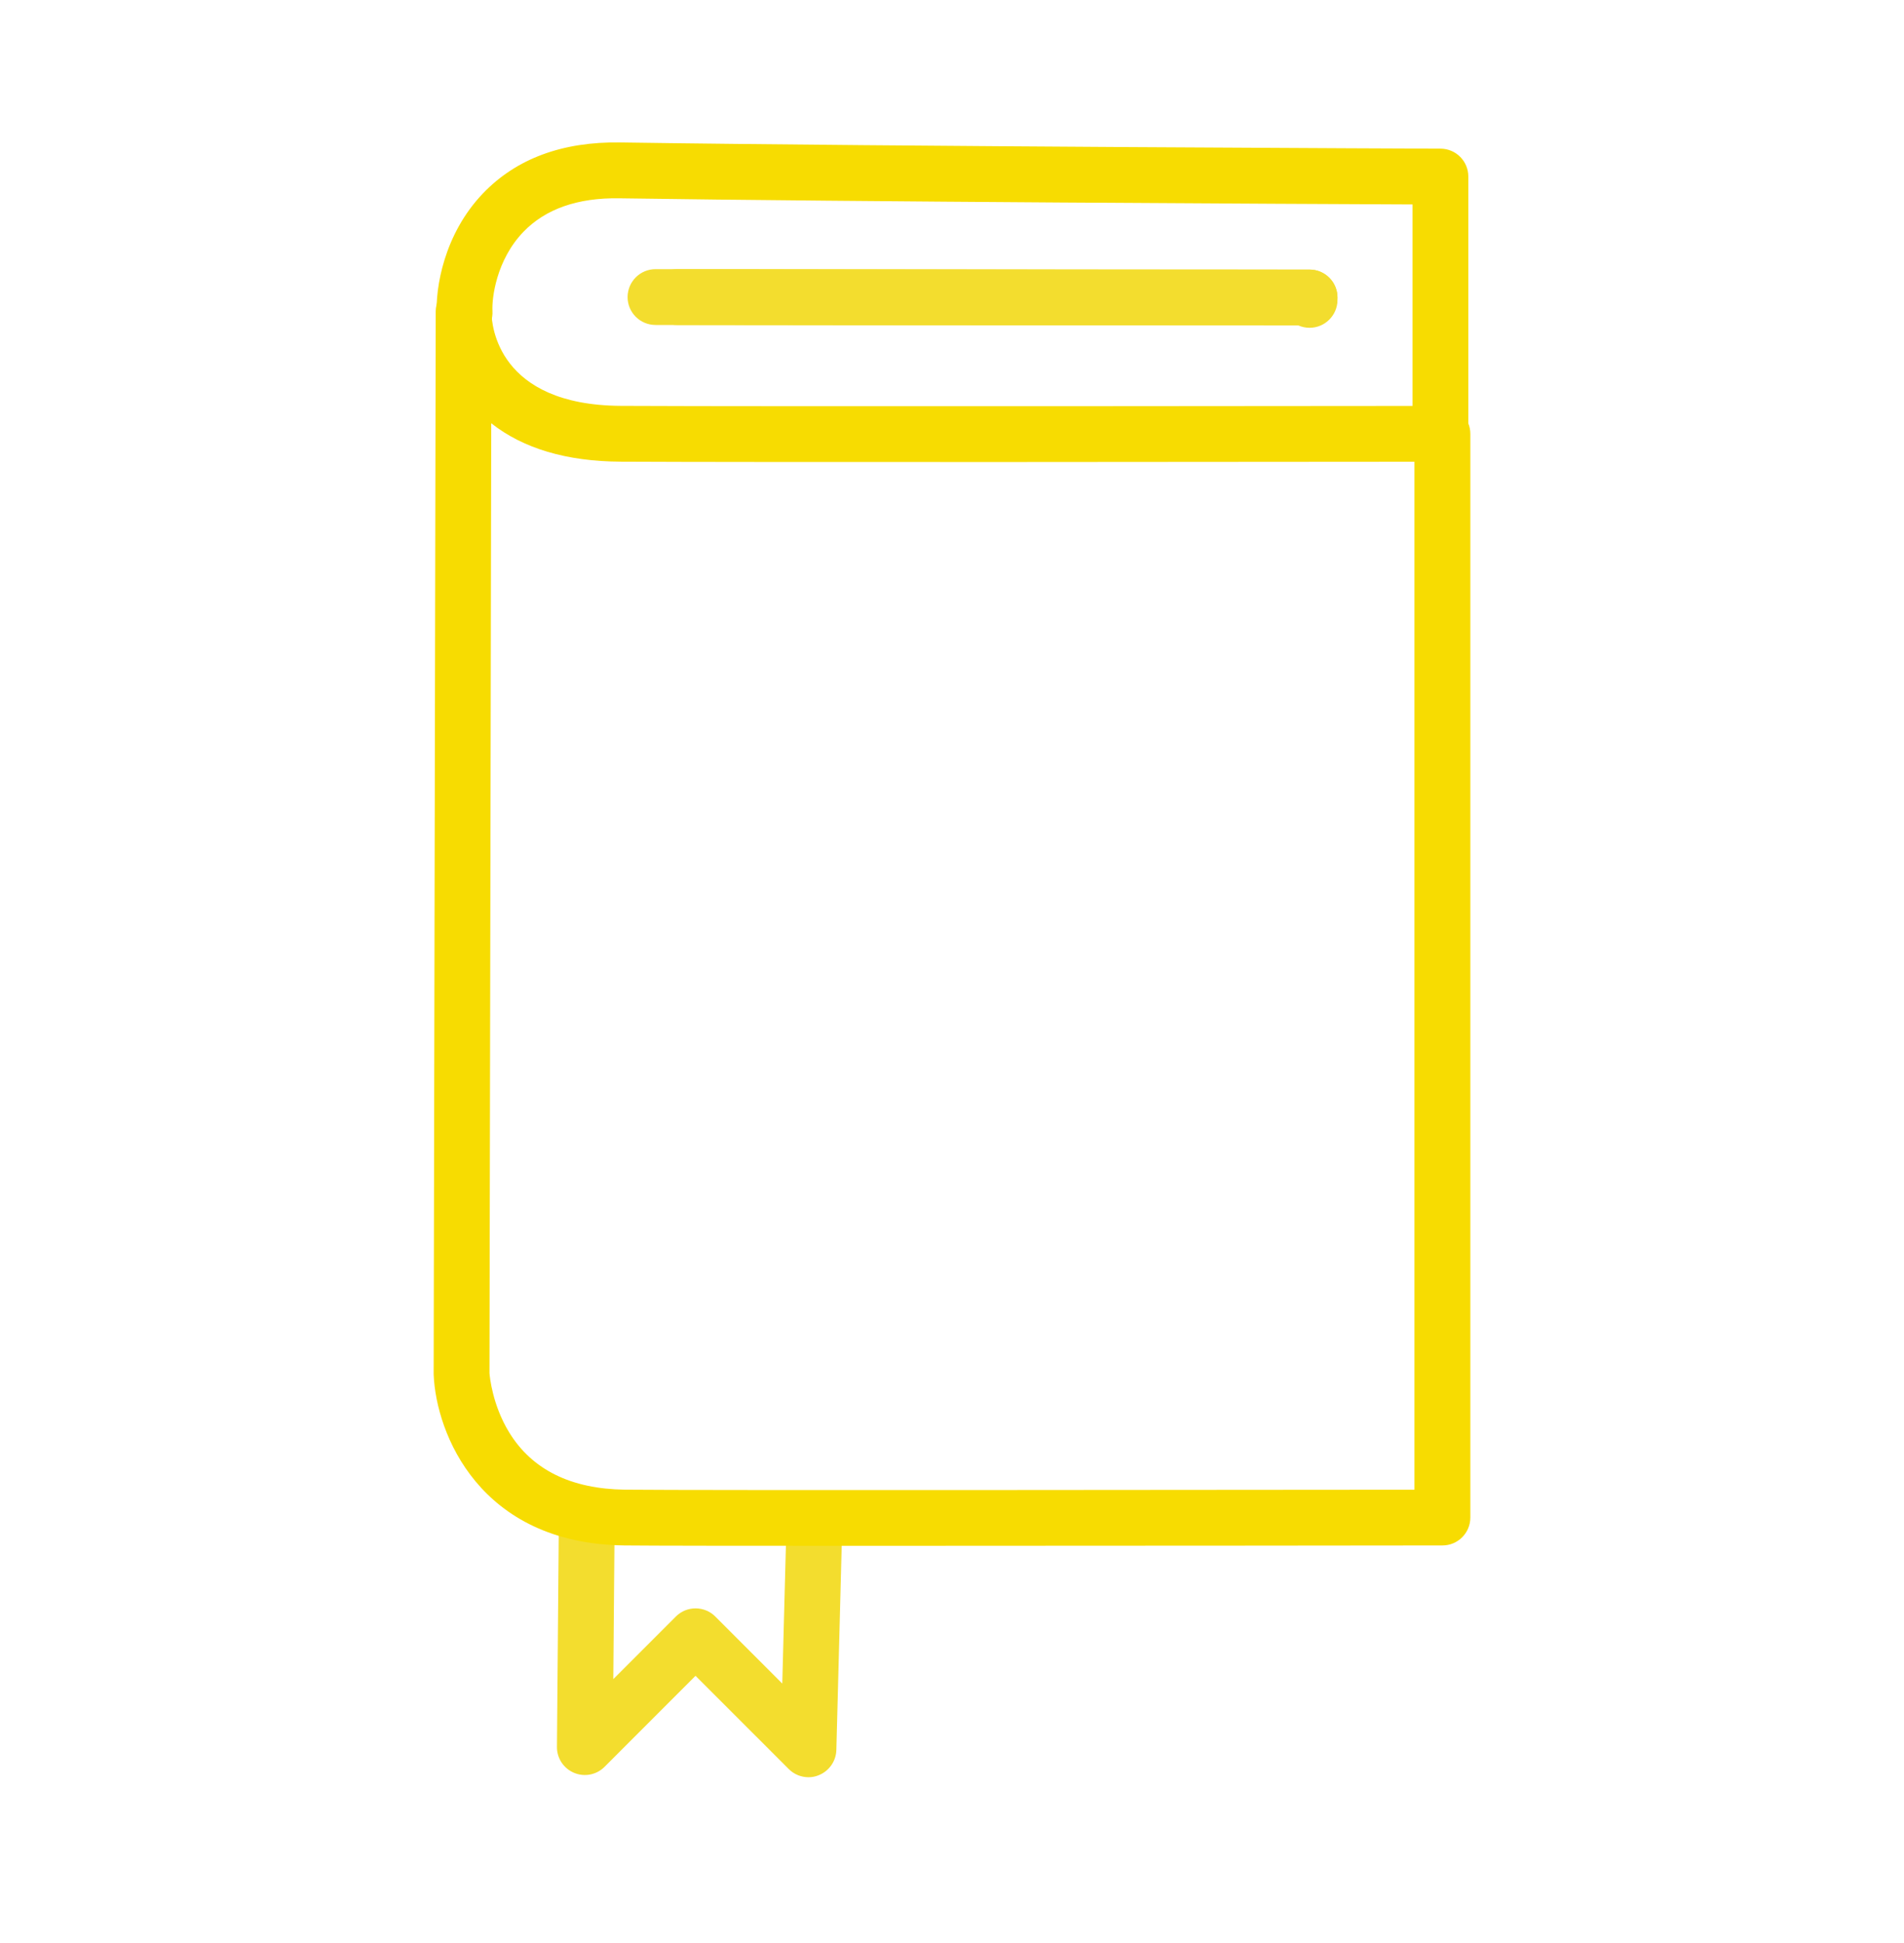 <svg width="50" height="51" viewBox="0 0 50 51" fill="none" xmlns="http://www.w3.org/2000/svg">
<path d="M21.231 46.649C21.041 46.649 20.854 46.575 20.713 46.434L18.265 43.987L15.876 46.376C15.665 46.587 15.349 46.649 15.074 46.533C14.8 46.418 14.622 46.148 14.626 45.852L14.673 40.212C14.677 39.81 15.004 39.486 15.406 39.486C15.408 39.486 15.411 39.486 15.412 39.486C15.816 39.489 16.142 39.819 16.138 40.224L16.106 44.073L17.748 42.431C18.034 42.145 18.498 42.145 18.784 42.431L20.543 44.19L20.649 40.168C20.659 39.763 20.994 39.444 21.4 39.455C21.805 39.466 22.123 39.802 22.113 40.206L21.963 45.933C21.955 46.226 21.774 46.486 21.502 46.595C21.414 46.633 21.322 46.649 21.231 46.649Z" fill="#F3DD2E"/>
<path d="M37.826 11.835C37.421 11.835 37.093 11.508 37.093 11.103V5.366C34.084 5.353 22.516 5.299 16.262 5.205C15.169 5.187 14.321 5.486 13.743 6.088C13.026 6.834 12.914 7.839 12.932 8.163C12.955 8.567 12.645 8.912 12.241 8.934C11.836 8.955 11.492 8.647 11.47 8.243C11.434 7.574 11.649 6.153 12.687 5.072C13.559 4.165 14.767 3.716 16.285 3.739C23.471 3.847 37.686 3.902 37.829 3.902C38.233 3.903 38.559 4.231 38.559 4.634V11.102C38.558 11.508 38.23 11.835 37.826 11.835Z" fill="#F7DC01"/>
<path d="M22.87 40.575C19.68 40.575 17.065 40.573 16.396 40.565C12.585 40.519 11.455 37.619 11.389 36.093C11.389 36.082 11.388 36.071 11.388 36.06L11.442 8.18C11.442 8.173 11.442 8.168 11.442 8.166C11.45 7.767 11.776 7.448 12.174 7.448C12.177 7.448 12.18 7.448 12.183 7.448C12.585 7.453 12.907 7.781 12.907 8.182V8.212C12.912 8.525 13.062 10.634 16.305 10.653C19.91 10.674 37.699 10.654 37.878 10.654C37.878 10.654 37.878 10.654 37.879 10.654C38.073 10.654 38.259 10.731 38.397 10.868C38.534 11.005 38.612 11.193 38.612 11.387V39.832C38.612 40.237 38.284 40.565 37.88 40.565C37.75 40.565 29.186 40.575 22.87 40.575ZM12.854 36.04C12.861 36.134 12.93 36.879 13.372 37.599C13.973 38.579 14.996 39.083 16.413 39.101C18.173 39.122 33.581 39.105 37.144 39.102V12.12C33.735 12.124 19.483 12.137 16.294 12.118C14.878 12.11 13.739 11.772 12.9 11.11L12.854 36.04Z" fill="#F7DC01"/>
<path d="M34.391 8.604C34.285 8.604 34.185 8.582 34.094 8.541C32.357 8.541 23.39 8.538 17.784 8.53C17.379 8.53 17.051 8.201 17.052 7.796C17.052 7.391 17.38 7.065 17.785 7.065H17.786C23.983 7.074 34.287 7.076 34.391 7.076C34.795 7.076 35.123 7.404 35.123 7.809V7.872C35.123 8.276 34.794 8.604 34.391 8.604Z" fill="#F3DD2E"/>
<path d="M34.391 8.542C34.389 8.542 34.389 8.542 34.391 8.542C34.28 8.542 23.331 8.54 17.213 8.53C16.808 8.529 16.48 8.201 16.481 7.796C16.483 7.391 16.811 7.065 17.214 7.065H17.215C23.332 7.074 34.281 7.077 34.391 7.077C34.795 7.077 35.123 7.405 35.123 7.81C35.122 8.215 34.794 8.542 34.391 8.542Z" fill="#F3DD2E"/>
</svg>
